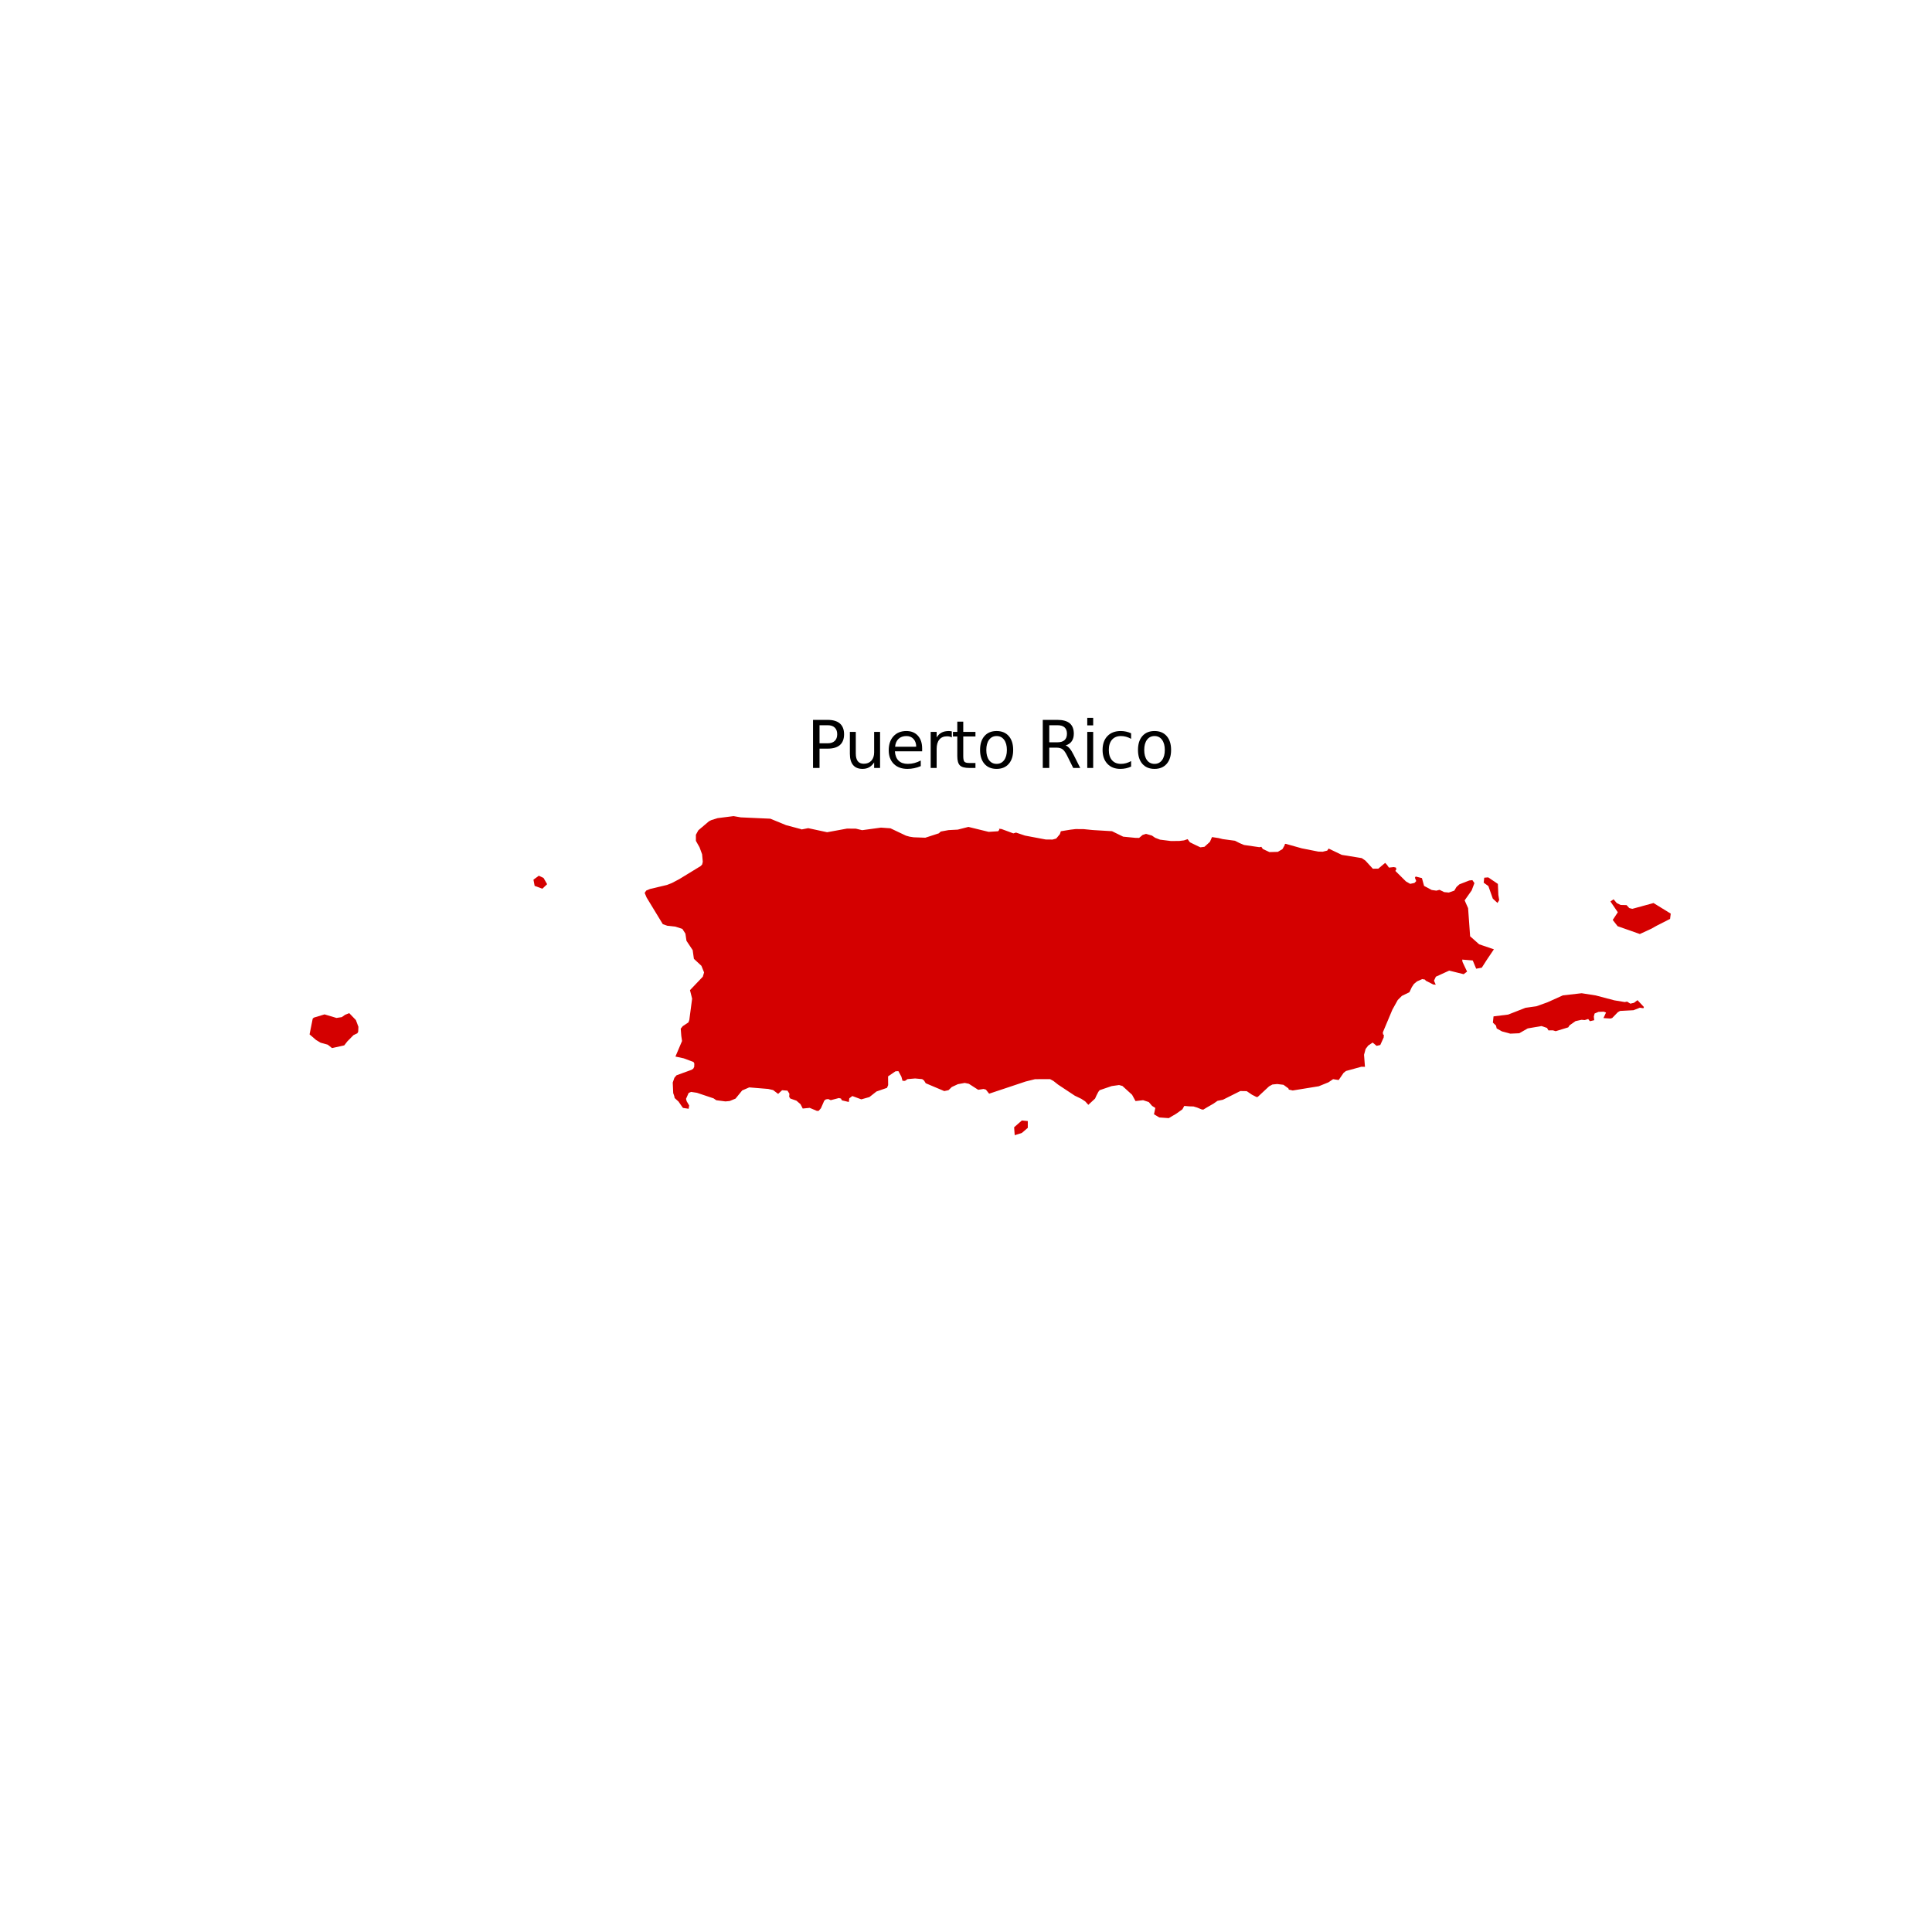 <?xml version="1.0" encoding="utf-8" standalone="no"?>
<!DOCTYPE svg PUBLIC "-//W3C//DTD SVG 1.1//EN"
  "http://www.w3.org/Graphics/SVG/1.1/DTD/svg11.dtd">
<svg xmlns:xlink="http://www.w3.org/1999/xlink" width="360pt" height="360pt" viewBox="0 0 360 360" xmlns="http://www.w3.org/2000/svg" version="1.1">
 <defs>
  <style type="text/css">*{stroke-linejoin: round; stroke-linecap: butt}</style>
 </defs>
 <g id="figure_1">
  <g id="patch_1">
   <path d="M 0 360 
L 360 360 
L 360 0 
L 0 0 
z
" style="fill: #ffffff"/>
  </g>
  <g id="axes_1">
   <g id="PatchCollection_1">
    <path d="M 300.505 167.687 
L 300.672 167.575 
L 301.266 168.282 
L 301.973 168.622 
L 303.085 168.654 
L 303.088 168.657 
L 303.591 169.206 
L 304.158 169.348 
L 304.9 169.145 
L 306.816 168.622 
L 308.113 168.267 
L 311.318 170.241 
L 311.198 171.22 
L 308.68 172.504 
L 308.2 172.774 
L 307.707 173.052 
L 307.466 173.163 
L 305.563 174.041 
L 305.561 174.041 
L 305.273 173.939 
L 301.419 172.583 
L 300.509 171.421 
L 301.453 169.991 
L 301.454 169.988 
L 300.079 167.971 
L 300.505 167.687 
" clip-path="url(#pa2e6cbf3db)" style="fill: #d40000"/>
    <path d="M 278.298 189.389 
L 281.038 189.048 
L 284.255 187.788 
L 286.296 187.501 
L 288.341 186.768 
L 291.218 185.473 
L 294.72 185.074 
L 297.345 185.486 
L 300.804 186.396 
L 302.745 186.719 
L 303.189 186.637 
L 303.788 187.018 
L 304.479 186.856 
L 305.125 186.365 
L 306.319 187.639 
L 306.221 187.872 
L 305.565 187.773 
L 304.372 188.24 
L 301.876 188.371 
L 301.467 188.602 
L 300.411 189.691 
L 300.081 189.789 
L 299.293 189.739 
L 298.779 189.702 
L 299.265 188.673 
L 298.835 188.508 
L 297.857 188.548 
L 297.131 188.853 
L 296.985 189.423 
L 297.061 190.101 
L 296.251 190.287 
L 295.937 189.878 
L 295.295 190.078 
L 294.694 190.027 
L 294.69 190.028 
L 293.577 190.271 
L 292.798 190.82 
L 292.571 190.98 
L 292.458 191.059 
L 292.221 191.434 
L 289.882 192.148 
L 289.376 191.991 
L 288.533 191.997 
L 288.52 191.974 
L 288.349 191.686 
L 288.261 191.537 
L 287.233 191.191 
L 284.67 191.63 
L 283.089 192.532 
L 281.422 192.606 
L 279.877 192.188 
L 278.883 191.633 
L 278.76 191.1 
L 278.178 190.55 
L 278.298 189.389 
" clip-path="url(#pa2e6cbf3db)" style="fill: #d40000"/>
    <path d="M 276.565 163.549 
L 277.304 163.485 
L 278.817 164.508 
L 279.107 164.704 
L 279.196 166.755 
L 279.353 167.718 
L 279.035 168.253 
L 278.161 167.44 
L 277.338 165.112 
L 276.464 164.474 
L 276.565 163.549 
" clip-path="url(#pa2e6cbf3db)" style="fill: #d40000"/>
    <path d="M 188.966 210.052 
L 190.407 208.786 
L 191.515 208.892 
L 191.515 210.158 
L 190.407 211.107 
L 189.077 211.529 
L 189.043 211.08 
L 188.966 210.052 
" clip-path="url(#pa2e6cbf3db)" style="fill: #d40000"/>
    <path d="M 120.413 165.947 
L 121.121 165.648 
L 123.134 165.17 
L 124.285 164.897 
L 125.194 164.54 
L 126.578 163.81 
L 126.639 163.772 
L 127.619 163.174 
L 130.497 161.414 
L 130.547 161.384 
L 130.828 161.098 
L 130.954 160.592 
L 130.826 159.178 
L 130.348 157.882 
L 129.67 156.679 
L 129.67 155.547 
L 130.124 154.716 
L 130.224 154.631 
L 132.112 153.029 
L 132.54 152.815 
L 132.582 152.802 
L 133.714 152.449 
L 135.784 152.186 
L 136.69 152.071 
L 138.039 152.304 
L 143.544 152.552 
L 146.465 153.753 
L 146.479 153.757 
L 148.011 154.165 
L 149.209 154.485 
L 149.377 154.555 
L 149.397 154.551 
L 150.599 154.316 
L 151.367 154.481 
L 154.093 155.068 
L 154.121 155.075 
L 154.629 154.982 
L 155.698 154.786 
L 157.804 154.4 
L 159.457 154.404 
L 160.644 154.692 
L 160.673 154.688 
L 161.718 154.546 
L 164.153 154.215 
L 165.926 154.342 
L 167.364 155.024 
L 168.819 155.714 
L 169.494 155.902 
L 170.247 156.017 
L 172.415 156.095 
L 172.417 156.095 
L 173.291 155.812 
L 173.901 155.614 
L 174.936 155.279 
L 175.294 154.945 
L 176.741 154.678 
L 178.469 154.588 
L 180.449 154.082 
L 183.978 154.945 
L 184.23 155.006 
L 185.987 154.891 
L 185.993 154.883 
L 186.204 154.618 
L 186.151 154.426 
L 186.16 154.427 
L 186.616 154.475 
L 188.823 155.289 
L 188.973 155.244 
L 189.323 155.138 
L 190.99 155.7 
L 194.843 156.426 
L 194.846 156.426 
L 196.131 156.44 
L 196.812 156.247 
L 197.284 155.684 
L 197.476 155.453 
L 197.496 155.429 
L 197.673 154.891 
L 197.78 154.873 
L 199.448 154.6 
L 200.435 154.484 
L 201.906 154.497 
L 201.933 154.497 
L 203.407 154.645 
L 203.519 154.656 
L 203.935 154.686 
L 206.097 154.815 
L 207.172 154.88 
L 207.208 154.882 
L 209.284 155.898 
L 209.325 155.902 
L 211.546 156.12 
L 212.25 156.134 
L 212.91 155.581 
L 213.544 155.38 
L 214.644 155.695 
L 214.82 155.816 
L 214.855 155.84 
L 215.247 156.109 
L 216.156 156.457 
L 218.176 156.712 
L 219.738 156.7 
L 220.155 156.651 
L 220.622 156.595 
L 221.293 156.364 
L 221.407 156.518 
L 221.727 156.948 
L 222.662 157.409 
L 223.672 157.887 
L 224.432 157.789 
L 224.435 157.789 
L 225.444 156.873 
L 225.842 155.976 
L 226.654 156.1 
L 227.065 156.163 
L 227.076 156.165 
L 227.839 156.356 
L 230.119 156.662 
L 230.739 156.978 
L 230.784 157.001 
L 230.944 157.083 
L 231 157.107 
L 231.809 157.449 
L 234.674 157.864 
L 235.031 157.79 
L 235.3 158.184 
L 235.306 158.194 
L 236.535 158.772 
L 236.544 158.776 
L 238.101 158.732 
L 238.973 158.214 
L 239.369 157.506 
L 239.38 157.459 
L 239.381 157.456 
L 239.394 157.395 
L 239.424 157.27 
L 239.569 157.233 
L 242.582 158.078 
L 245.643 158.682 
L 246.466 158.706 
L 247.314 158.494 
L 247.572 158.118 
L 250.026 159.294 
L 252.956 159.768 
L 253.736 159.895 
L 253.744 159.896 
L 254.429 160.364 
L 254.711 160.672 
L 255.808 161.874 
L 256.825 161.861 
L 258.106 160.785 
L 258.385 161.085 
L 258.438 161.141 
L 258.81 161.665 
L 259.687 161.569 
L 259.703 161.567 
L 260.114 161.661 
L 260.187 161.985 
L 260.005 162.283 
L 260.722 162.994 
L 261.986 164.248 
L 262.012 164.263 
L 262.761 164.691 
L 263.561 164.528 
L 263.567 164.522 
L 263.895 164.174 
L 263.648 163.56 
L 263.784 163.325 
L 264.956 163.623 
L 265.349 165.053 
L 265.355 165.075 
L 266.779 165.838 
L 267.638 165.958 
L 268.241 165.808 
L 269.102 166.232 
L 269.569 166.275 
L 269.97 166.312 
L 270.992 165.952 
L 271.383 165.288 
L 271.939 164.78 
L 272.027 164.746 
L 273.75 164.076 
L 273.779 164.065 
L 274.356 164.002 
L 274.738 164.551 
L 274.223 165.916 
L 272.915 167.768 
L 273.126 168.246 
L 273.558 169.22 
L 273.849 173.268 
L 273.934 174.461 
L 275.395 175.756 
L 275.558 175.902 
L 275.619 175.956 
L 278.366 176.89 
L 277.038 178.861 
L 276.107 180.314 
L 275.065 180.504 
L 275.037 180.438 
L 274.422 178.967 
L 272.459 178.807 
L 272.516 179.241 
L 272.516 179.242 
L 272.516 179.243 
L 273.37 181.043 
L 272.729 181.526 
L 270.191 180.896 
L 270.038 180.858 
L 267.555 181.991 
L 267.204 182.735 
L 267.53 183.482 
L 267.079 183.452 
L 267.047 183.435 
L 266.622 183.22 
L 265.676 182.739 
L 265.523 182.536 
L 265.014 182.44 
L 264.037 182.868 
L 263.459 183.354 
L 263.07 183.942 
L 263.043 183.999 
L 262.623 184.885 
L 261.215 185.571 
L 260.451 186.334 
L 259.456 188.123 
L 257.672 192.367 
L 257.711 192.732 
L 257.853 192.84 
L 257.861 192.846 
L 257.829 193.317 
L 257.827 193.32 
L 257.668 193.673 
L 257.194 194.719 
L 256.509 194.879 
L 255.769 194.267 
L 255.762 194.272 
L 254.954 194.817 
L 254.634 195.233 
L 254.623 195.247 
L 254.465 195.453 
L 254.168 196.542 
L 254.172 196.588 
L 254.34 198.787 
L 253.672 198.772 
L 252.616 199.063 
L 250.804 199.563 
L 250.358 199.915 
L 249.442 201.249 
L 249.318 201.23 
L 248.422 201.09 
L 248.401 201.087 
L 247.541 201.673 
L 246.746 201.996 
L 245.73 202.409 
L 242.642 202.91 
L 240.897 203.193 
L 240.892 203.194 
L 240.151 203.031 
L 240.076 202.804 
L 239.159 202.138 
L 237.989 201.993 
L 237.096 202.083 
L 236.887 202.197 
L 236.471 202.427 
L 234.365 204.389 
L 234.136 204.417 
L 234.129 204.413 
L 233.323 204.003 
L 233.28 203.98 
L 232.304 203.318 
L 232.183 203.316 
L 231.116 203.298 
L 227.872 204.922 
L 226.863 205.126 
L 226.115 205.647 
L 224.913 206.338 
L 224.216 206.763 
L 223.898 206.722 
L 223.08 206.382 
L 222.39 206.173 
L 221.614 206.153 
L 221.287 206.126 
L 220.671 206.074 
L 220.328 206.701 
L 219.601 207.22 
L 219.175 207.525 
L 218.294 208.043 
L 217.779 208.347 
L 216.022 208.221 
L 215.029 207.631 
L 215.28 206.449 
L 215.28 206.448 
L 214.675 206.069 
L 214.058 205.356 
L 214.054 205.351 
L 212.999 205.004 
L 211.587 205.169 
L 210.944 203.989 
L 210.939 203.985 
L 209.146 202.353 
L 208.521 202.18 
L 207.169 202.371 
L 207.147 202.374 
L 204.897 203.142 
L 204.655 203.459 
L 204.312 204.122 
L 204.05 204.704 
L 204.05 204.705 
L 203.578 205.141 
L 202.794 205.868 
L 202.218 205.232 
L 201.498 204.756 
L 200.268 204.162 
L 197.158 202.102 
L 196.702 201.743 
L 196.28 201.411 
L 195.678 201.086 
L 194.289 201.086 
L 194.029 201.086 
L 194.013 201.086 
L 192.875 201.087 
L 192.869 201.088 
L 191.147 201.515 
L 191.126 201.52 
L 188.291 202.466 
L 184.544 203.716 
L 184.309 203.795 
L 184.218 203.679 
L 183.731 203.061 
L 183.71 203.034 
L 183.268 202.913 
L 182.275 203.068 
L 180.526 201.946 
L 179.765 201.788 
L 178.487 202.02 
L 177.354 202.547 
L 176.874 203.009 
L 176.739 203.139 
L 175.953 203.308 
L 173.5 202.271 
L 172.498 201.847 
L 172.168 201.32 
L 171.836 201.079 
L 170.515 200.956 
L 169.104 201.078 
L 168.629 201.408 
L 168.261 201.393 
L 168.17 201.39 
L 167.97 200.649 
L 167.964 200.628 
L 167.803 200.33 
L 167.402 199.589 
L 166.859 199.623 
L 165.481 200.565 
L 165.481 200.589 
L 165.488 201.488 
L 165.493 202.2 
L 165.28 202.705 
L 163.318 203.384 
L 162.001 204.422 
L 160.491 204.848 
L 159.213 204.375 
L 159.165 204.358 
L 158.918 204.266 
L 158.822 204.231 
L 158.543 204.439 
L 158.256 204.653 
L 158.164 205.339 
L 156.879 205.035 
L 156.694 204.695 
L 156.307 204.606 
L 154.796 205.001 
L 154.42 204.831 
L 154.335 204.793 
L 153.901 204.852 
L 153.889 204.853 
L 153.594 205.08 
L 152.969 206.5 
L 152.962 206.515 
L 152.54 206.995 
L 152.22 206.999 
L 150.869 206.431 
L 149.578 206.562 
L 149.166 205.755 
L 148.41 205.098 
L 147.252 204.688 
L 147.202 204.608 
L 147.051 204.366 
L 147.095 203.798 
L 146.841 203.396 
L 146.733 203.225 
L 145.728 203.148 
L 145.304 203.545 
L 144.996 203.833 
L 144.06 203.119 
L 143.148 202.909 
L 139.607 202.62 
L 138.296 203.186 
L 137.726 203.887 
L 137.056 204.71 
L 135.97 205.157 
L 135.946 205.16 
L 135.176 205.233 
L 133.472 205.014 
L 132.961 204.663 
L 129.855 203.623 
L 128.779 203.462 
L 128.318 203.657 
L 127.832 204.75 
L 127.948 205.192 
L 128.413 205.984 
L 128.323 206.602 
L 127.266 206.444 
L 127.204 206.361 
L 127.067 206.18 
L 126.433 205.26 
L 125.705 204.597 
L 125.7 204.564 
L 125.651 204.28 
L 125.443 203.682 
L 125.355 201.721 
L 125.663 200.832 
L 126.062 200.363 
L 128.842 199.35 
L 129.177 199.138 
L 129.355 198.788 
L 129.379 198.18 
L 129.227 197.889 
L 127.408 197.207 
L 125.858 196.873 
L 127.088 193.976 
L 126.947 193.012 
L 126.844 191.678 
L 127.219 191.21 
L 128.28 190.507 
L 128.442 190.057 
L 128.967 186.089 
L 128.774 185.318 
L 128.569 184.503 
L 128.58 184.491 
L 130.96 181.99 
L 131.195 181.197 
L 130.697 179.964 
L 129.298 178.663 
L 129.078 177.089 
L 129.072 177.045 
L 127.914 175.305 
L 127.911 175.286 
L 127.715 173.967 
L 127.706 173.952 
L 127.148 173.087 
L 126.247 172.794 
L 125.851 172.665 
L 124.41 172.508 
L 124.347 172.502 
L 123.502 172.202 
L 122.293 170.212 
L 120.496 167.256 
L 120.485 167.238 
L 120.125 166.382 
L 120.413 165.947 
" clip-path="url(#pa2e6cbf3db)" style="fill: #d40000"/>
    <path d="M 99.401 163.914 
L 100.398 163.178 
L 101.285 163.599 
L 101.95 164.756 
L 101.063 165.597 
L 99.622 165.071 
L 99.401 163.914 
" clip-path="url(#pa2e6cbf3db)" style="fill: #d40000"/>
    <path d="M 58.271 189.796 
L 58.485 189.618 
L 60.473 189.016 
L 62.258 189.548 
L 62.691 189.678 
L 63.686 189.53 
L 64.304 189.092 
L 65.074 188.785 
L 66.315 190.075 
L 66.785 191.33 
L 66.747 192.241 
L 66.59 192.535 
L 65.862 192.885 
L 64.696 194.074 
L 64.149 194.787 
L 62.179 195.227 
L 61.868 195.296 
L 61.074 194.663 
L 59.736 194.291 
L 58.89 193.782 
L 57.682 192.743 
L 58.271 189.796 
" clip-path="url(#pa2e6cbf3db)" style="fill: #d40000"/>
   </g>
   <g id="text_1">
    <!-- Puerto Rico -->
    <g transform="translate(150.29 143.098) scale(0.12 -0.12)">
     <defs>
      <path id="DejaVuSans-50" d="M 1259 4147 
L 1259 2394 
L 2053 2394 
Q 2494 2394 2734 2622 
Q 2975 2850 2975 3272 
Q 2975 3691 2734 3919 
Q 2494 4147 2053 4147 
L 1259 4147 
z
M 628 4666 
L 2053 4666 
Q 2838 4666 3239 4311 
Q 3641 3956 3641 3272 
Q 3641 2581 3239 2228 
Q 2838 1875 2053 1875 
L 1259 1875 
L 1259 0 
L 628 0 
L 628 4666 
z
" transform="scale(0.016)"/>
      <path id="DejaVuSans-75" d="M 544 1381 
L 544 3500 
L 1119 3500 
L 1119 1403 
Q 1119 906 1312 657 
Q 1506 409 1894 409 
Q 2359 409 2629 706 
Q 2900 1003 2900 1516 
L 2900 3500 
L 3475 3500 
L 3475 0 
L 2900 0 
L 2900 538 
Q 2691 219 2414 64 
Q 2138 -91 1772 -91 
Q 1169 -91 856 284 
Q 544 659 544 1381 
z
M 1991 3584 
L 1991 3584 
z
" transform="scale(0.016)"/>
      <path id="DejaVuSans-65" d="M 3597 1894 
L 3597 1613 
L 953 1613 
Q 991 1019 1311 708 
Q 1631 397 2203 397 
Q 2534 397 2845 478 
Q 3156 559 3463 722 
L 3463 178 
Q 3153 47 2828 -22 
Q 2503 -91 2169 -91 
Q 1331 -91 842 396 
Q 353 884 353 1716 
Q 353 2575 817 3079 
Q 1281 3584 2069 3584 
Q 2775 3584 3186 3129 
Q 3597 2675 3597 1894 
z
M 3022 2063 
Q 3016 2534 2758 2815 
Q 2500 3097 2075 3097 
Q 1594 3097 1305 2825 
Q 1016 2553 972 2059 
L 3022 2063 
z
" transform="scale(0.016)"/>
      <path id="DejaVuSans-72" d="M 2631 2963 
Q 2534 3019 2420 3045 
Q 2306 3072 2169 3072 
Q 1681 3072 1420 2755 
Q 1159 2438 1159 1844 
L 1159 0 
L 581 0 
L 581 3500 
L 1159 3500 
L 1159 2956 
Q 1341 3275 1631 3429 
Q 1922 3584 2338 3584 
Q 2397 3584 2469 3576 
Q 2541 3569 2628 3553 
L 2631 2963 
z
" transform="scale(0.016)"/>
      <path id="DejaVuSans-74" d="M 1172 4494 
L 1172 3500 
L 2356 3500 
L 2356 3053 
L 1172 3053 
L 1172 1153 
Q 1172 725 1289 603 
Q 1406 481 1766 481 
L 2356 481 
L 2356 0 
L 1766 0 
Q 1100 0 847 248 
Q 594 497 594 1153 
L 594 3053 
L 172 3053 
L 172 3500 
L 594 3500 
L 594 4494 
L 1172 4494 
z
" transform="scale(0.016)"/>
      <path id="DejaVuSans-6f" d="M 1959 3097 
Q 1497 3097 1228 2736 
Q 959 2375 959 1747 
Q 959 1119 1226 758 
Q 1494 397 1959 397 
Q 2419 397 2687 759 
Q 2956 1122 2956 1747 
Q 2956 2369 2687 2733 
Q 2419 3097 1959 3097 
z
M 1959 3584 
Q 2709 3584 3137 3096 
Q 3566 2609 3566 1747 
Q 3566 888 3137 398 
Q 2709 -91 1959 -91 
Q 1206 -91 779 398 
Q 353 888 353 1747 
Q 353 2609 779 3096 
Q 1206 3584 1959 3584 
z
" transform="scale(0.016)"/>
      <path id="DejaVuSans-20" transform="scale(0.016)"/>
      <path id="DejaVuSans-52" d="M 2841 2188 
Q 3044 2119 3236 1894 
Q 3428 1669 3622 1275 
L 4263 0 
L 3584 0 
L 2988 1197 
Q 2756 1666 2539 1819 
Q 2322 1972 1947 1972 
L 1259 1972 
L 1259 0 
L 628 0 
L 628 4666 
L 2053 4666 
Q 2853 4666 3247 4331 
Q 3641 3997 3641 3322 
Q 3641 2881 3436 2590 
Q 3231 2300 2841 2188 
z
M 1259 4147 
L 1259 2491 
L 2053 2491 
Q 2509 2491 2742 2702 
Q 2975 2913 2975 3322 
Q 2975 3731 2742 3939 
Q 2509 4147 2053 4147 
L 1259 4147 
z
" transform="scale(0.016)"/>
      <path id="DejaVuSans-69" d="M 603 3500 
L 1178 3500 
L 1178 0 
L 603 0 
L 603 3500 
z
M 603 4863 
L 1178 4863 
L 1178 4134 
L 603 4134 
L 603 4863 
z
" transform="scale(0.016)"/>
      <path id="DejaVuSans-63" d="M 3122 3366 
L 3122 2828 
Q 2878 2963 2633 3030 
Q 2388 3097 2138 3097 
Q 1578 3097 1268 2742 
Q 959 2388 959 1747 
Q 959 1106 1268 751 
Q 1578 397 2138 397 
Q 2388 397 2633 464 
Q 2878 531 3122 666 
L 3122 134 
Q 2881 22 2623 -34 
Q 2366 -91 2075 -91 
Q 1284 -91 818 406 
Q 353 903 353 1747 
Q 353 2603 823 3093 
Q 1294 3584 2113 3584 
Q 2378 3584 2631 3529 
Q 2884 3475 3122 3366 
z
" transform="scale(0.016)"/>
     </defs>
     <use xlink:href="#DejaVuSans-50"/>
     <use xlink:href="#DejaVuSans-75" x="58.553"/>
     <use xlink:href="#DejaVuSans-65" x="121.932"/>
     <use xlink:href="#DejaVuSans-72" x="183.455"/>
     <use xlink:href="#DejaVuSans-74" x="224.568"/>
     <use xlink:href="#DejaVuSans-6f" x="263.777"/>
     <use xlink:href="#DejaVuSans-20" x="324.959"/>
     <use xlink:href="#DejaVuSans-52" x="356.746"/>
     <use xlink:href="#DejaVuSans-69" x="426.229"/>
     <use xlink:href="#DejaVuSans-63" x="454.012"/>
     <use xlink:href="#DejaVuSans-6f" x="508.992"/>
    </g>
   </g>
  </g>
 </g>
 <defs>
  <clipPath id="pa2e6cbf3db">
   <rect x="45" y="149.098" width="279" height="65.404"/>
  </clipPath>
 </defs>
</svg>
